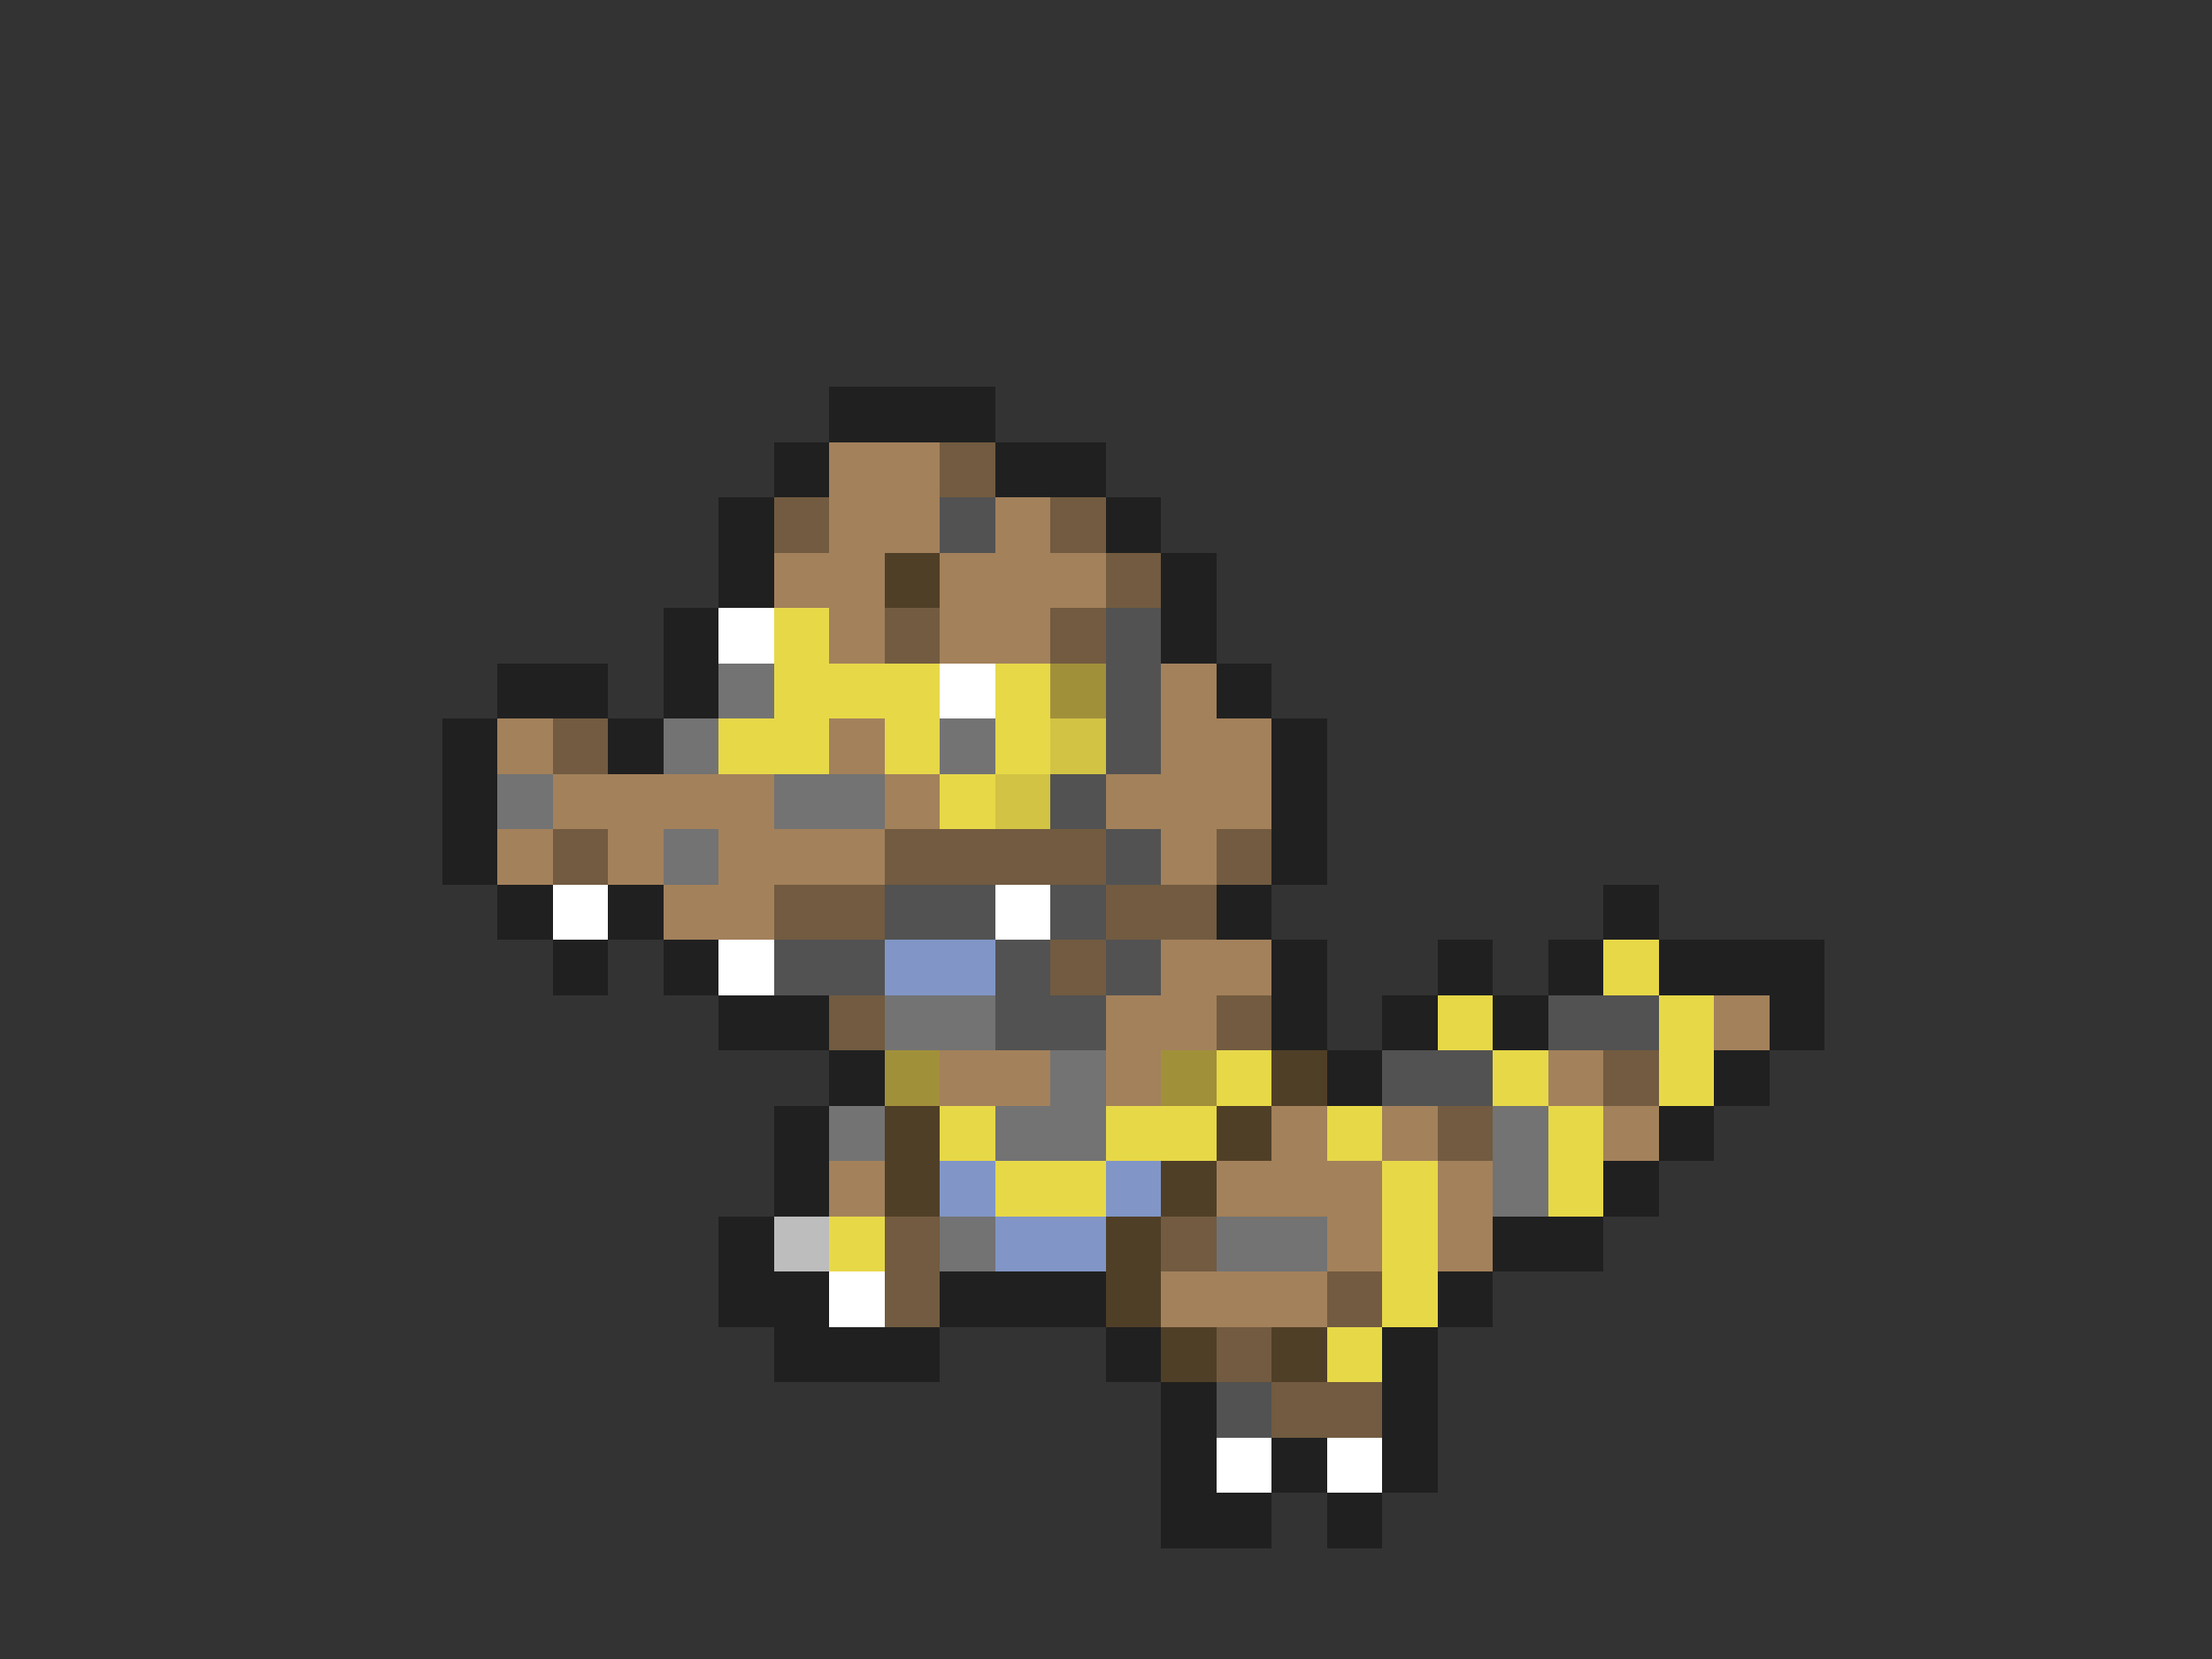 <svg xmlns="http://www.w3.org/2000/svg" viewBox="0 -0.5 40 30" shape-rendering="crispEdges">
<rect x="0" y="-0.5" width="40" height="30" fill="#333333" stroke="none"/>
<path stroke="#202020" d="M15 7h3M14 8h1M18 8h2M13 9h1M20 9h1M13 10h1M21 10h1M12 11h1M21 11h1M9 12h2M12 12h1M22 12h1M8 13h1M11 13h1M23 13h1M8 14h1M23 14h1M8 15h1M23 15h1M9 16h1M11 16h1M22 16h1M29 16h1M10 17h1M12 17h1M23 17h1M26 17h1M28 17h1M30 17h3M13 18h2M23 18h1M25 18h1M27 18h1M32 18h1M15 19h1M24 19h1M31 19h1M14 20h1M30 20h1M14 21h1M29 21h1M13 22h1M27 22h2M13 23h2M17 23h3M26 23h1M14 24h3M20 24h1M25 24h1M21 25h1M25 25h1M21 26h1M23 26h1M25 26h1M21 27h2M24 27h1" />
<path stroke="#a3815b" d="M15 8h2M15 9h2M18 9h1M14 10h2M17 10h3M15 11h1M17 11h2M21 12h1M9 13h1M15 13h1M21 13h2M10 14h4M16 14h1M20 14h3M9 15h1M11 15h1M13 15h3M21 15h1M12 16h2M21 17h2M20 18h2M31 18h1M17 19h2M20 19h1M28 19h1M23 20h1M25 20h1M29 20h1M15 21h1M22 21h3M26 21h1M24 22h1M26 22h1M21 23h3" />
<path stroke="#725b40" d="M17 8h1M14 9h1M19 9h1M20 10h1M16 11h1M19 11h1M10 13h1M10 15h1M16 15h4M22 15h1M14 16h2M20 16h2M19 17h1M15 18h1M22 18h1M29 19h1M26 20h1M16 22h1M21 22h1M16 23h1M24 23h1M22 24h1M23 25h2" />
<path stroke="#525252" d="M17 9h1M20 11h1M20 12h1M20 13h1M19 14h1M20 15h1M16 16h2M19 16h1M14 17h2M18 17h1M20 17h1M18 18h2M28 18h2M25 19h2M22 25h1" />
<path stroke="#503f27" d="M16 10h1M23 19h1M16 20h1M22 20h1M16 21h1M21 21h1M20 22h1M20 23h1M21 24h1M23 24h1" />
<path stroke="#ffffff" d="M13 11h1M17 12h1M10 16h1M18 16h1M13 17h1M15 23h1M22 26h1M24 26h1" />
<path stroke="#e7d848" d="M14 11h1M14 12h3M18 12h1M13 13h2M16 13h1M18 13h1M17 14h1M29 17h1M26 18h1M30 18h1M22 19h1M27 19h1M30 19h1M17 20h1M20 20h2M24 20h1M28 20h1M18 21h2M25 21h1M28 21h1M15 22h1M25 22h1M25 23h1M24 24h1" />
<path stroke="#737373" d="M13 12h1M12 13h1M17 13h1M9 14h1M14 14h2M12 15h1M16 18h2M19 19h1M15 20h1M18 20h2M27 20h1M27 21h1M17 22h1M22 22h2" />
<path stroke="#a1903a" d="M19 12h1M16 19h1M21 19h1" />
<path stroke="#d2c344" d="M19 13h1M18 14h1" />
<path stroke="#8196c6" d="M16 17h2M17 21h1M20 21h1M18 22h2" />
<path stroke="#bdbdbd" d="M14 22h1" />
</svg>